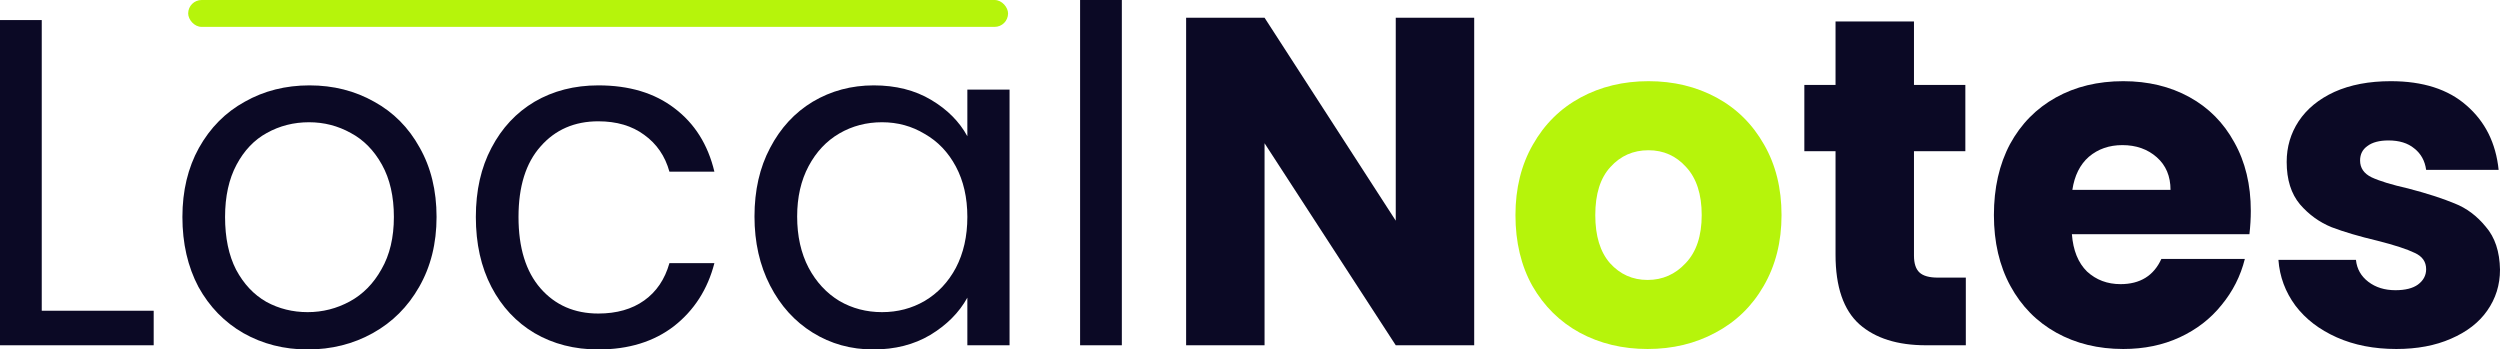 <svg width="186" height="26" viewBox="0 0 186 26" fill="none" xmlns="http://www.w3.org/2000/svg">
<rect x="14" width="61" height="2" rx="1" fill="#B6F40B"/>
<path d="M178.287 25.965C176.626 25.965 175.147 25.676 173.85 25.098C172.553 24.519 171.529 23.732 170.778 22.737C170.027 21.719 169.606 20.585 169.515 19.335H175.283C175.351 20.006 175.659 20.55 176.205 20.967C176.751 21.383 177.422 21.591 178.218 21.591C178.946 21.591 179.504 21.453 179.891 21.175C180.3 20.874 180.505 20.492 180.505 20.029C180.505 19.474 180.221 19.069 179.652 18.814C179.083 18.537 178.161 18.236 176.887 17.912C175.522 17.588 174.384 17.252 173.474 16.905C172.564 16.535 171.779 15.968 171.119 15.204C170.459 14.418 170.129 13.364 170.129 12.045C170.129 10.935 170.425 9.928 171.017 9.025C171.631 8.1 172.519 7.371 173.679 6.838C174.862 6.306 176.262 6.04 177.877 6.04C180.266 6.04 182.143 6.642 183.509 7.845C184.897 9.049 185.693 10.645 185.898 12.636H180.505C180.414 11.964 180.118 11.432 179.618 11.039C179.14 10.645 178.503 10.449 177.706 10.449C177.024 10.449 176.5 10.588 176.136 10.865C175.772 11.12 175.59 11.478 175.59 11.941C175.59 12.497 175.875 12.913 176.444 13.191C177.035 13.469 177.945 13.746 179.174 14.024C180.585 14.394 181.734 14.765 182.621 15.135C183.509 15.482 184.282 16.061 184.942 16.87C185.625 17.657 185.977 18.722 186 20.064C186 21.198 185.682 22.216 185.044 23.119C184.43 23.998 183.531 24.692 182.348 25.202C181.188 25.711 179.834 25.965 178.287 25.965Z" fill="#0B0925"/>
<path d="M167.46 15.69C167.46 16.246 167.426 16.824 167.358 17.426H154.149C154.24 18.629 154.616 19.555 155.276 20.203C155.958 20.828 156.789 21.14 157.767 21.14C159.223 21.14 160.236 20.515 160.805 19.266H167.016C166.698 20.538 166.118 21.684 165.276 22.702C164.457 23.721 163.421 24.519 162.17 25.098C160.918 25.676 159.519 25.965 157.972 25.965C156.106 25.965 154.445 25.56 152.989 24.75C151.533 23.94 150.395 22.783 149.576 21.279C148.757 19.775 148.347 18.016 148.347 16.003C148.347 13.989 148.745 12.23 149.542 10.726C150.361 9.222 151.499 8.065 152.955 7.255C154.411 6.445 156.083 6.04 157.972 6.04C159.815 6.04 161.453 6.433 162.887 7.22C164.32 8.007 165.435 9.13 166.231 10.588C167.051 12.045 167.46 13.746 167.46 15.69ZM161.487 14.128C161.487 13.11 161.146 12.3 160.463 11.698C159.781 11.097 158.928 10.796 157.904 10.796C156.925 10.796 156.095 11.085 155.412 11.664C154.752 12.242 154.343 13.064 154.183 14.128H161.487Z" fill="#0B0925"/>
<path d="M146.257 20.654V25.688H143.287C141.171 25.688 139.521 25.167 138.338 24.125C137.155 23.061 136.564 21.337 136.564 18.953V11.247H134.243V6.318H136.564V1.597H142.4V6.318H146.222V11.247H142.4V19.023C142.4 19.601 142.536 20.018 142.809 20.272C143.082 20.527 143.537 20.654 144.175 20.654H146.257Z" fill="#0B0925"/>
<path d="M122.58 25.965C120.714 25.965 119.03 25.56 117.529 24.75C116.05 23.94 114.878 22.783 114.013 21.279C113.171 19.775 112.75 18.016 112.75 16.003C112.75 14.012 113.183 12.265 114.047 10.761C114.912 9.234 116.095 8.065 117.597 7.255C119.099 6.445 120.782 6.04 122.648 6.04C124.514 6.04 126.198 6.445 127.7 7.255C129.201 8.065 130.384 9.234 131.249 10.761C132.114 12.265 132.546 14.012 132.546 16.003C132.546 17.993 132.102 19.752 131.215 21.279C130.35 22.783 129.156 23.94 127.631 24.75C126.13 25.56 124.446 25.965 122.58 25.965ZM122.58 20.828C123.695 20.828 124.639 20.411 125.413 19.578C126.209 18.745 126.607 17.553 126.607 16.003C126.607 14.452 126.221 13.26 125.447 12.427C124.696 11.594 123.763 11.178 122.648 11.178C121.511 11.178 120.566 11.594 119.815 12.427C119.065 13.237 118.689 14.429 118.689 16.003C118.689 17.553 119.053 18.745 119.781 19.578C120.532 20.411 121.465 20.828 122.58 20.828Z" fill="#B6F40B"/>
<path d="M109.68 25.688H103.844L94.083 10.657V25.688H88.247V1.319H94.083L103.844 16.419V1.319H109.68V25.688Z" fill="#0B0925"/>
<path d="M83.465 0V25.688H80.359V0H83.465Z" fill="#0B0925"/>
<path d="M56.134 16.107C56.134 14.163 56.521 12.462 57.295 11.004C58.068 9.523 59.126 8.377 60.469 7.567C61.834 6.757 63.347 6.352 65.008 6.352C66.646 6.352 68.069 6.711 69.274 7.429C70.48 8.146 71.379 9.049 71.971 10.136V6.665H75.111V25.688H71.971V22.147C71.356 23.258 70.435 24.183 69.206 24.924C68 25.641 66.59 26 64.974 26C63.313 26 61.811 25.583 60.469 24.75C59.126 23.917 58.068 22.749 57.295 21.244C56.521 19.74 56.134 18.028 56.134 16.107ZM71.971 16.142C71.971 14.707 71.686 13.457 71.118 12.393C70.549 11.328 69.775 10.518 68.797 9.963C67.841 9.384 66.783 9.095 65.623 9.095C64.462 9.095 63.404 9.373 62.448 9.928C61.493 10.483 60.73 11.293 60.162 12.358C59.593 13.422 59.308 14.672 59.308 16.107C59.308 17.565 59.593 18.838 60.162 19.925C60.73 20.99 61.493 21.811 62.448 22.39C63.404 22.945 64.462 23.223 65.623 23.223C66.783 23.223 67.841 22.945 68.797 22.39C69.775 21.811 70.549 20.99 71.118 19.925C71.686 18.838 71.971 17.576 71.971 16.142Z" fill="#0B0925"/>
<path d="M35.403 16.142C35.403 14.175 35.79 12.462 36.563 11.004C37.337 9.523 38.406 8.377 39.772 7.567C41.16 6.757 42.741 6.352 44.516 6.352C46.814 6.352 48.702 6.919 50.181 8.053C51.683 9.187 52.673 10.761 53.151 12.774H49.806C49.487 11.617 48.861 10.703 47.929 10.032C47.019 9.361 45.881 9.025 44.516 9.025C42.741 9.025 41.307 9.65 40.215 10.9C39.123 12.126 38.577 13.874 38.577 16.142C38.577 18.433 39.123 20.203 40.215 21.453C41.307 22.702 42.741 23.327 44.516 23.327C45.881 23.327 47.019 23.003 47.929 22.355C48.839 21.707 49.465 20.782 49.806 19.578H53.151C52.65 21.522 51.649 23.084 50.147 24.264C48.645 25.421 46.768 26 44.516 26C42.741 26 41.16 25.595 39.772 24.785C38.406 23.975 37.337 22.829 36.563 21.349C35.79 19.867 35.403 18.132 35.403 16.142Z" fill="#0B0925"/>
<path d="M22.889 26C21.137 26 19.544 25.595 18.111 24.785C16.7 23.975 15.585 22.829 14.766 21.349C13.97 19.844 13.571 18.109 13.571 16.142C13.571 14.198 13.981 12.485 14.8 11.004C15.642 9.5 16.779 8.354 18.213 7.567C19.646 6.757 21.251 6.352 23.025 6.352C24.8 6.352 26.404 6.757 27.838 7.567C29.271 8.354 30.398 9.488 31.217 10.969C32.059 12.45 32.48 14.175 32.48 16.142C32.48 18.109 32.047 19.844 31.183 21.349C30.341 22.829 29.192 23.975 27.735 24.785C26.279 25.595 24.664 26 22.889 26ZM22.889 23.223C24.004 23.223 25.05 22.957 26.029 22.425C27.007 21.892 27.792 21.094 28.384 20.029C28.998 18.965 29.305 17.669 29.305 16.142C29.305 14.614 29.009 13.318 28.418 12.254C27.826 11.189 27.053 10.402 26.097 9.893C25.141 9.361 24.106 9.095 22.991 9.095C21.854 9.095 20.807 9.361 19.851 9.893C18.918 10.402 18.168 11.189 17.599 12.254C17.03 13.318 16.745 14.614 16.745 16.142C16.745 17.692 17.018 19 17.564 20.064C18.133 21.129 18.884 21.927 19.817 22.459C20.75 22.968 21.774 23.223 22.889 23.223Z" fill="#0B0925"/>
<path d="M3.106 23.119H11.434V25.688H0V1.493H3.106V23.119Z" fill="#0B0925"/>
</svg>
